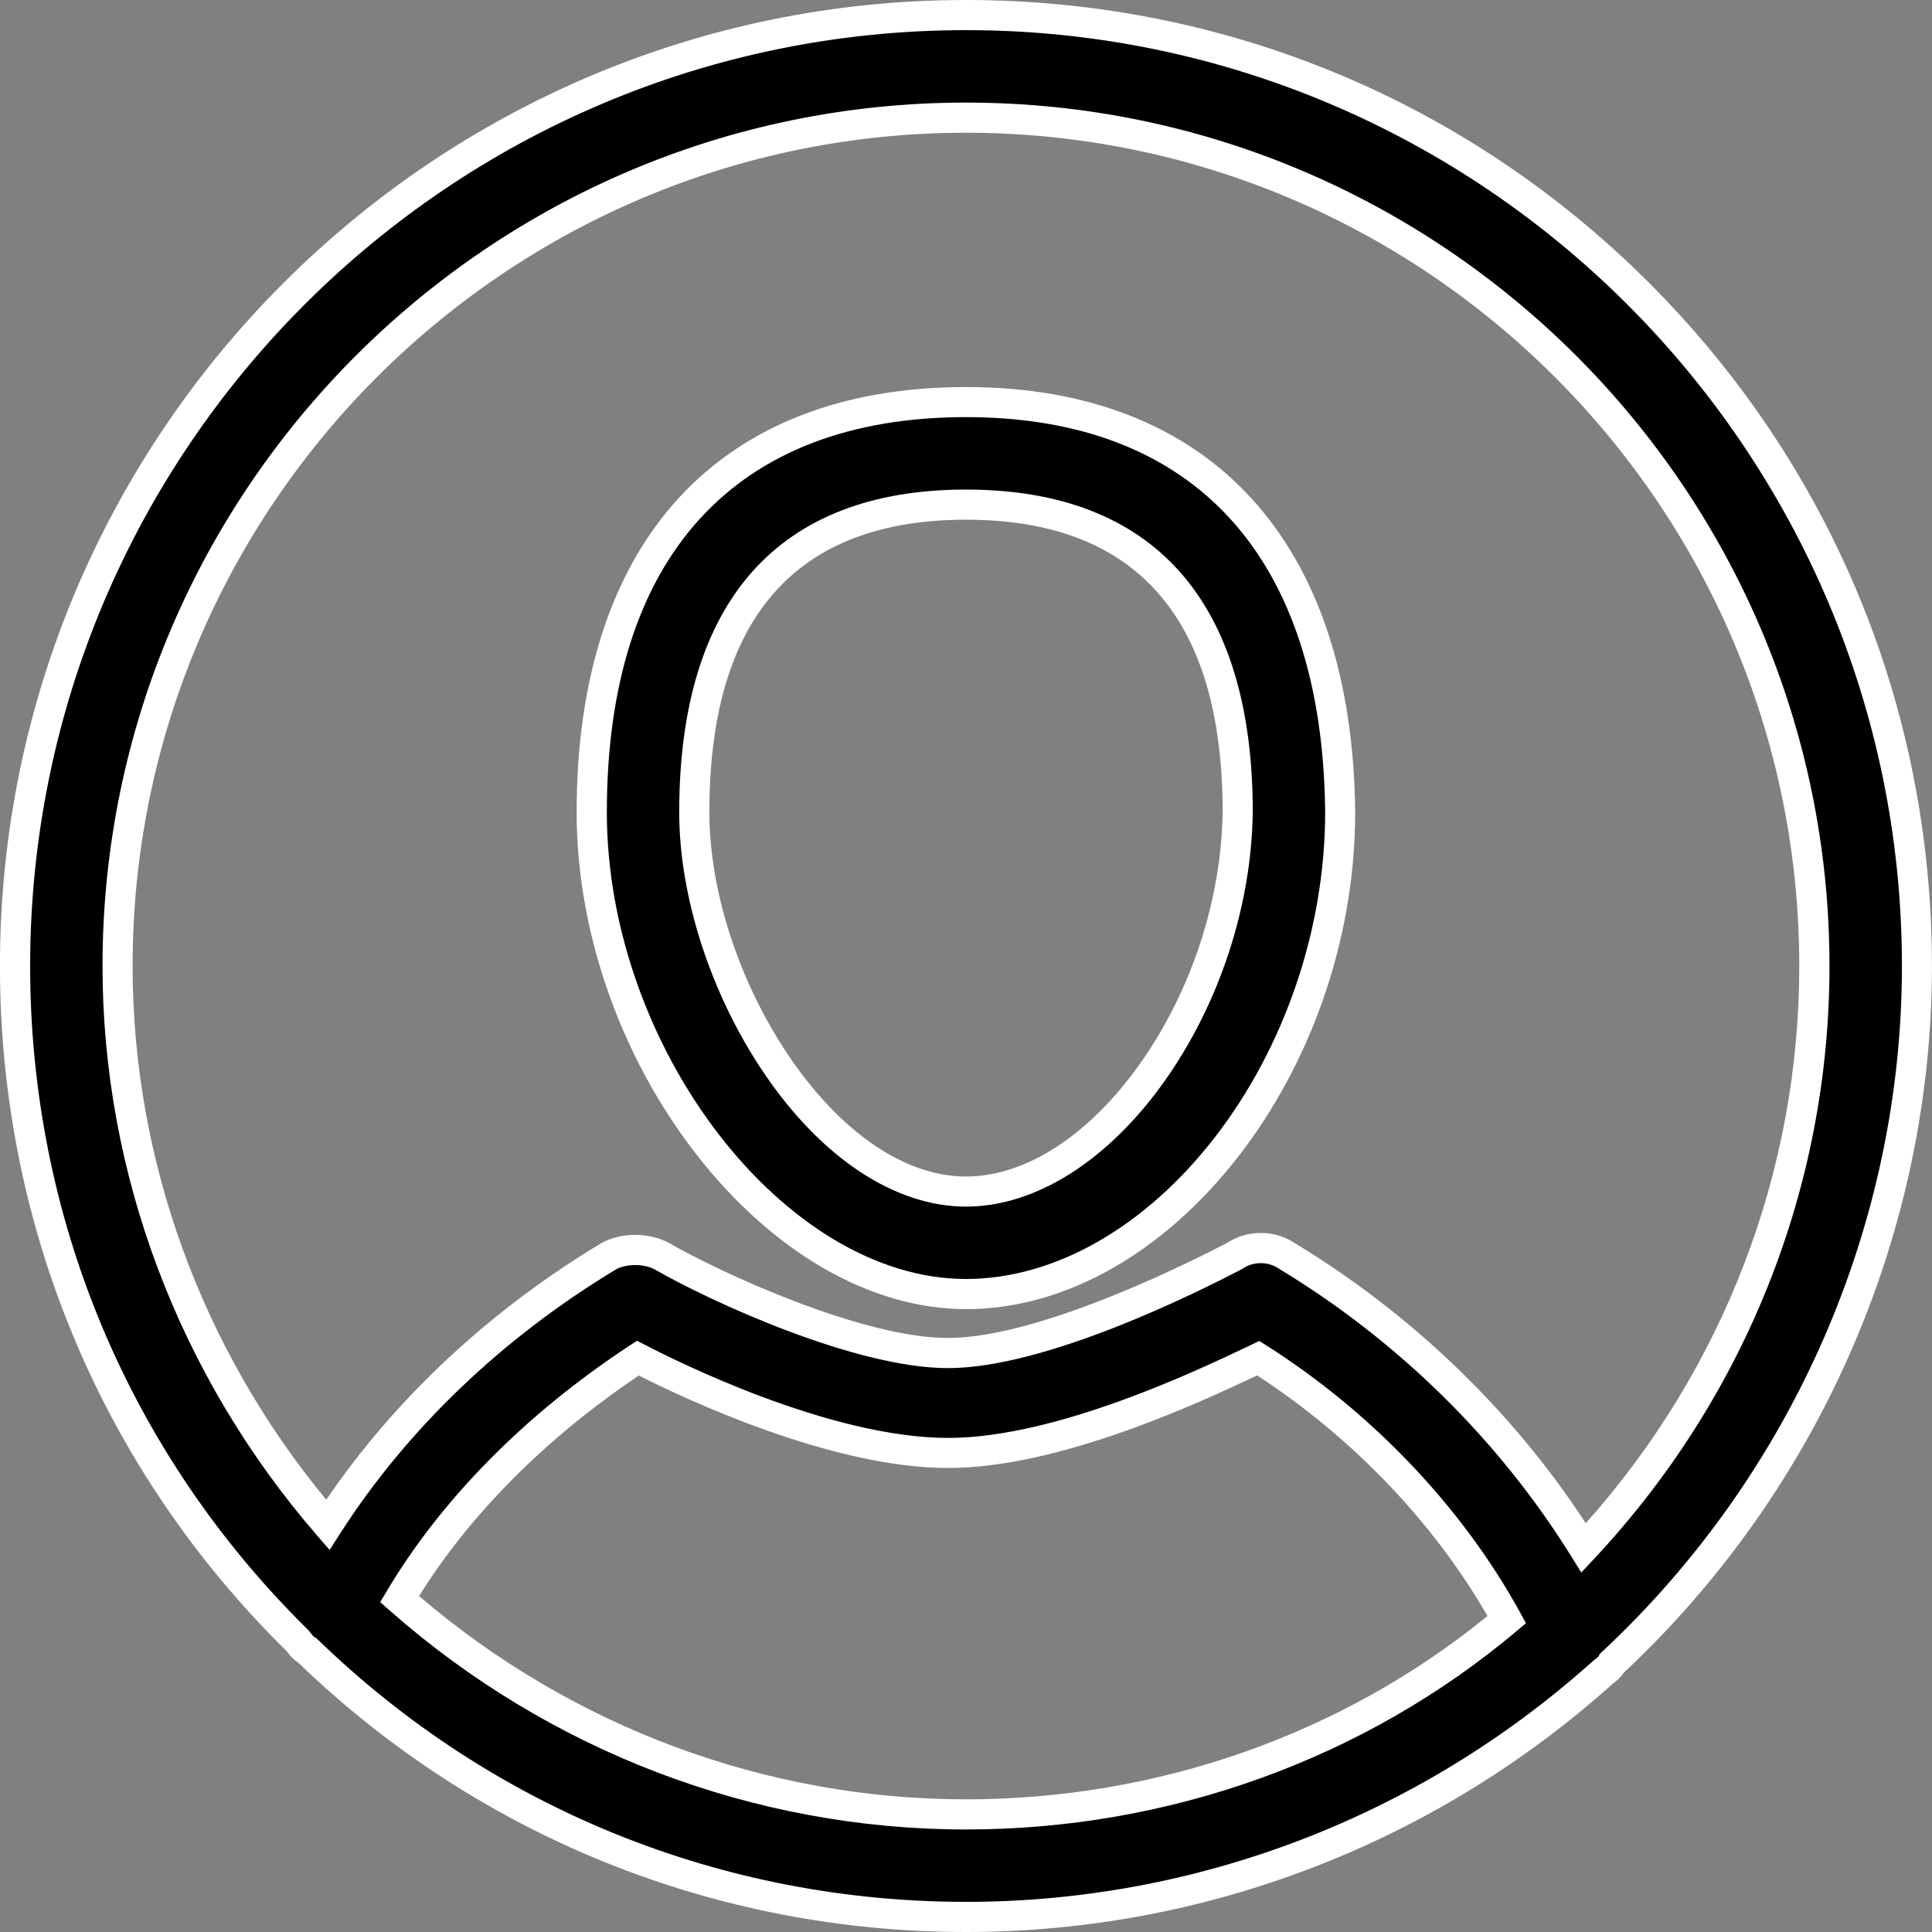 <?xml version="1.0" encoding="utf-8"?>
<!-- Generator: Adobe Illustrator 16.0.0, SVG Export Plug-In . SVG Version: 6.00 Build 0)  -->
<!DOCTYPE svg PUBLIC "-//W3C//DTD SVG 1.1//EN" "http://www.w3.org/Graphics/SVG/1.1/DTD/svg11.dtd">
<svg version="1.1" id="Calque_1" xmlns="http://www.w3.org/2000/svg" xmlns:xlink="http://www.w3.org/1999/xlink" x="0px" y="0px"
	 width="30px" height="30px" viewBox="209.35 209.349 30 30" enable-background="new 209.35 209.349 30 30" xml:space="preserve">
<rect x="209.35" y="209.349" width="30" height="30" fill="#808080" stroke="none"/>
<g>
	<g>
		<defs>
			<rect id="SVGID_1_" x="1355.678" y="-529.874" width="448.699" height="448.697"/>
		</defs>
		<clipPath id="SVGID_2_">
			<use xlink:href="#SVGID_1_"  overflow="visible"/>
		</clipPath>
		<path clip-path="url(#SVGID_2_)" d="M1580.027-526.374c-122.032,0-220.85,99.412-220.85,220.849
			c0,61.314,25.002,116.675,65.481,156.56c0.595,0.596,1.19,1.785,2.381,2.382c39.288,38.098,93.459,61.908,152.987,61.908
			c56.551,0,108.344-21.431,147.629-56.552c0.598-0.596,1.787-1.189,2.383-2.382c43.457-40.479,70.84-98.221,70.84-161.916
			C1800.877-427.558,1702.061-526.374,1580.027-526.374 M1448.471-158.491c13.096-22.025,32.74-41.074,55.36-55.956
			c13.692,7.144,46.433,22.025,72.029,22.025s58.335-15.479,72.028-22.025c24.406,15.478,44.646,36.907,57.742,60.719
			c-33.93,28.573-77.98,45.241-125.604,45.241C1529.428-108.487,1483.592-127.536,1448.471-158.491 M1723.492-170.396
			c-16.67-26.788-40.48-50.599-69.055-67.862c-3.572-2.381-8.334-2.381-11.906,0c-11.311,5.953-45.24,22.621-66.67,22.621
			s-55.361-16.07-66.672-22.621c-3.571-1.784-8.334-1.784-11.905,0c-26.788,16.073-49.408,37.504-65.479,62.506
			c-30.36-35.121-48.813-80.363-48.813-129.771c0-108.936,88.696-197.038,197.037-197.038c108.343,0,197.036,88.103,197.036,197.038
			C1777.064-253.141,1756.826-206.113,1723.492-170.396"/>
	</g>
	<g>
		<defs>
			<rect id="SVGID_3_" x="1355.678" y="-529.874" width="448.699" height="448.697"/>
		</defs>
		<clipPath id="SVGID_4_">
			<use xlink:href="#SVGID_3_"  overflow="visible"/>
		</clipPath>
		<path clip-path="url(#SVGID_4_)" fill="none" stroke="#FFFFFF" stroke-width="7" stroke-miterlimit="10" d="M1580.027-526.374
			c-122.032,0-220.85,99.412-220.85,220.849c0,61.314,25.002,116.675,65.481,156.56c0.595,0.596,1.19,1.785,2.381,2.382
			c39.288,38.098,93.459,61.908,152.987,61.908c56.551,0,108.344-21.431,147.629-56.552c0.598-0.596,1.787-1.189,2.383-2.382
			c43.457-40.479,70.84-98.221,70.84-161.916C1800.877-427.558,1702.061-526.374,1580.027-526.374z M1448.471-158.491
			c13.096-22.025,32.74-41.074,55.36-55.956c13.692,7.144,46.433,22.025,72.029,22.025s58.335-15.479,72.028-22.025
			c24.406,15.478,44.646,36.907,57.742,60.719c-33.93,28.573-77.98,45.241-125.604,45.241
			C1529.428-108.487,1483.592-127.536,1448.471-158.491z M1723.492-170.396c-16.67-26.788-40.48-50.599-69.055-67.862
			c-3.572-2.381-8.334-2.381-11.906,0c-11.311,5.953-45.24,22.621-66.67,22.621s-55.361-16.07-66.672-22.621
			c-3.571-1.784-8.334-1.784-11.905,0c-26.788,16.073-49.408,37.504-65.479,62.506c-30.36-35.121-48.813-80.363-48.813-129.771
			c0-108.936,88.696-197.038,197.037-197.038c108.343,0,197.036,88.103,197.036,197.038
			C1777.064-253.141,1756.826-206.113,1723.492-170.396z"/>
	</g>
	<g>
		<defs>
			<rect id="SVGID_5_" x="1355.678" y="-529.874" width="448.699" height="448.697"/>
		</defs>
		<clipPath id="SVGID_6_">
			<use xlink:href="#SVGID_5_"  overflow="visible"/>
		</clipPath>
		<path clip-path="url(#SVGID_6_)" d="M1580.027-436.488c-55.36,0-86.911,34.527-86.911,95.245
			c0,56.552,42.86,111.915,86.911,111.915c45.242,0,86.91-53.576,86.91-111.915C1666.344-401.96,1634.793-436.488,1580.027-436.488
			 M1580.027-253.141c-33.334,0-63.1-49.407-63.1-88.102c0-32.74,10.715-71.434,63.1-71.434s63.102,38.693,63.102,71.434
			C1642.531-297.191,1611.578-253.141,1580.027-253.141"/>
	</g>
	<g>
		<defs>
			<rect id="SVGID_7_" x="1355.678" y="-529.874" width="448.699" height="448.697"/>
		</defs>
		<clipPath id="SVGID_8_">
			<use xlink:href="#SVGID_7_"  overflow="visible"/>
		</clipPath>
		<path clip-path="url(#SVGID_8_)" fill="none" stroke="#FFFFFF" stroke-width="7" stroke-miterlimit="10" d="M1580.027-436.488
			c-55.36,0-86.911,34.527-86.911,95.245c0,56.552,42.86,111.915,86.911,111.915c45.242,0,86.91-53.576,86.91-111.915
			C1666.344-401.96,1634.793-436.488,1580.027-436.488z M1580.027-253.141c-33.334,0-63.1-49.407-63.1-88.102
			c0-32.74,10.715-71.434,63.1-71.434s63.102,38.693,63.102,71.434C1642.531-297.191,1611.578-253.141,1580.027-253.141z"/>
	</g>
</g>
<g>
	<g>
		<defs>
			<rect id="SVGID_9_" x="209.35" y="209.349" width="30" height="30"/>
		</defs>
		<clipPath id="SVGID_10_">
			<use xlink:href="#SVGID_9_"  overflow="visible"/>
		</clipPath>
		<g clip-path="url(#SVGID_10_)">
			<path d="M224.35,209.583c-8.159,0-14.766,6.647-14.766,14.766c0,4.1,1.671,7.801,4.378,10.468c0.04,0.04,0.08,0.119,0.159,0.159
				c2.627,2.547,6.249,4.14,10.229,4.14c3.781,0,7.244-1.434,9.871-3.781c0.04-0.04,0.119-0.08,0.159-0.16
				c2.905-2.706,4.736-6.566,4.736-10.825C239.116,216.19,232.509,209.583,224.35,209.583 M215.554,234.18
				c0.875-1.473,2.189-2.746,3.701-3.741c0.916,0.478,3.104,1.473,4.816,1.473c1.711,0,3.9-1.035,4.815-1.473
				c1.632,1.034,2.985,2.467,3.861,4.06c-2.269,1.91-5.214,3.024-8.398,3.024C220.967,237.523,217.902,236.249,215.554,234.18
				 M233.942,233.384c-1.115-1.791-2.707-3.384-4.617-4.538c-0.239-0.158-0.558-0.158-0.797,0c-0.756,0.398-3.024,1.513-4.457,1.513
				s-3.701-1.074-4.458-1.513c-0.239-0.119-0.557-0.119-0.796,0c-1.791,1.075-3.303,2.508-4.378,4.18
				c-2.03-2.349-3.263-5.373-3.263-8.677c0-7.283,5.93-13.174,13.174-13.174c7.244,0,13.173,5.891,13.173,13.174
				C237.523,227.852,236.171,230.995,233.942,233.384"/>
		</g>
	</g>
	<g>
		<defs>
			<rect id="SVGID_11_" x="209.35" y="209.349" width="30" height="30"/>
		</defs>
		<clipPath id="SVGID_12_">
			<use xlink:href="#SVGID_11_"  overflow="visible"/>
		</clipPath>
		<g clip-path="url(#SVGID_12_)">
			<path fill="#FFFFFF" d="M224.35,239.349c-3.895,0-7.577-1.486-10.371-4.185c-0.082-0.051-0.133-0.118-0.166-0.16
				c-0.007-0.009-0.012-0.017-0.019-0.023c-2.866-2.823-4.445-6.601-4.445-10.632c0-8.271,6.729-15,15-15
				c4.008,0,7.776,1.56,10.608,4.392c2.832,2.833,4.392,6.6,4.392,10.608c0,4.13-1.743,8.127-4.785,10.974
				c-0.051,0.078-0.115,0.128-0.157,0.16c-0.008,0.006-0.017,0.012-0.022,0.018l-0.009,0.008
				C231.606,237.986,228.045,239.349,224.35,239.349z M224.35,209.817c-8.013,0-14.532,6.519-14.532,14.532
				c0,3.905,1.53,7.563,4.308,10.301c0.024,0.024,0.042,0.048,0.059,0.069c0.012,0.016,0.033,0.042,0.042,0.048l0.032,0.016
				l0.026,0.025c2.708,2.626,6.283,4.073,10.066,4.073c3.579,0,7.027-1.32,9.71-3.718c0.021-0.021,0.043-0.037,0.063-0.053
				c0.016-0.012,0.042-0.032,0.048-0.041l0.019-0.038l0.03-0.028c2.963-2.76,4.662-6.643,4.662-10.654
				C238.882,216.336,232.362,209.817,224.35,209.817z M224.35,237.757c-3.283,0-6.462-1.208-8.951-3.402l-0.145-0.128l0.099-0.167
				c0.853-1.434,2.157-2.754,3.774-3.817l0.115-0.075l0.122,0.063c0.462,0.241,2.865,1.446,4.708,1.446
				c1.683,0,3.886-1.054,4.715-1.449l0.117-0.057l0.109,0.069c1.645,1.044,3.044,2.516,3.94,4.145l0.092,0.169l-0.146,0.123
				C230.54,236.663,227.504,237.757,224.35,237.757z M215.857,234.132c2.38,2.037,5.389,3.157,8.493,3.157
				c2.978,0,5.845-1.01,8.098-2.847c-0.841-1.459-2.103-2.777-3.578-3.736c-0.932,0.443-3.087,1.438-4.799,1.438
				c-1.82,0-4.111-1.086-4.801-1.436C217.828,231.678,216.653,232.857,215.857,234.132z M233.904,233.767l-0.161-0.26
				c-1.121-1.801-2.69-3.344-4.539-4.461l-0.009-0.005c-0.157-0.104-0.379-0.104-0.537,0l-0.021,0.013
				c-0.687,0.36-3.043,1.539-4.566,1.539c-1.439,0-3.693-1.035-4.568-1.54c-0.165-0.08-0.409-0.08-0.574-0.001
				c-1.767,1.062-3.251,2.479-4.292,4.101l-0.169,0.263l-0.205-0.236c-2.141-2.478-3.321-5.613-3.321-8.83
				c0-7.393,6.015-13.408,13.408-13.408c7.393,0,13.408,6.015,13.408,13.408c0,3.411-1.294,6.676-3.645,9.194L233.904,233.767z
				 M229.45,228.649c1.82,1.101,3.379,2.601,4.524,4.352c2.141-2.399,3.315-5.46,3.315-8.651c0-7.135-5.805-12.94-12.94-12.94
				s-12.94,5.805-12.94,12.94c0,3.003,1.065,5.934,3.007,8.287c1.07-1.573,2.544-2.948,4.28-3.99l0.016-0.009
				c0.149-0.074,0.323-0.114,0.503-0.114c0.179,0,0.353,0.04,0.502,0.114l0.013,0.007c0.801,0.464,3.006,1.48,4.34,1.48
				c1.442,0,3.844-1.22,4.339-1.479c0.153-0.1,0.332-0.151,0.517-0.151C229.114,228.493,229.296,228.547,229.45,228.649z"/>
		</g>
	</g>
	<g>
		<defs>
			<rect id="SVGID_13_" x="209.35" y="209.349" width="30" height="30"/>
		</defs>
		<clipPath id="SVGID_14_">
			<use xlink:href="#SVGID_13_"  overflow="visible"/>
		</clipPath>
		<g clip-path="url(#SVGID_14_)">
			<path d="M224.35,215.593c-3.702,0-5.811,2.308-5.811,6.368c0,3.781,2.866,7.483,5.811,7.483c3.025,0,5.81-3.582,5.81-7.483
				C230.121,217.901,228.012,215.593,224.35,215.593 M224.35,227.852c-2.229,0-4.219-3.304-4.219-5.891
				c0-2.189,0.717-4.776,4.219-4.776s4.219,2.587,4.219,4.776C228.528,224.906,226.459,227.852,224.35,227.852"/>
		</g>
	</g>
	<g>
		<defs>
			<rect id="SVGID_15_" x="209.35" y="209.349" width="30" height="30"/>
		</defs>
		<clipPath id="SVGID_16_">
			<use xlink:href="#SVGID_15_"  overflow="visible"/>
		</clipPath>
		<g clip-path="url(#SVGID_16_)">
			<path fill="#FFFFFF" d="M224.35,229.677c-1.476,0-3.005-0.879-4.195-2.413c-1.176-1.517-1.851-3.449-1.851-5.303
				c0-4.196,2.203-6.602,6.045-6.602c3.8,0,6.003,2.406,6.044,6.6C230.395,225.999,227.514,229.677,224.35,229.677z M224.35,215.826
				c-3.597,0-5.577,2.179-5.577,6.134c0,3.659,2.762,7.249,5.577,7.249c1.369,0,2.774-0.797,3.855-2.188
				c1.094-1.409,1.722-3.253,1.722-5.061C229.888,218.006,227.907,215.826,224.35,215.826z M224.35,228.085
				c-1.104,0-2.248-0.757-3.14-2.078c-0.823-1.218-1.313-2.73-1.313-4.046c0-3.278,1.54-5.01,4.453-5.01
				c2.913,0,4.453,1.732,4.453,5.01c-0.02,1.459-0.521,2.984-1.377,4.186C226.549,227.378,225.428,228.085,224.35,228.085z
				 M224.35,217.419c-2.645,0-3.985,1.528-3.985,4.542c0,1.226,0.461,2.641,1.234,3.785c0.804,1.189,1.806,1.872,2.751,1.872
				c0.924,0,1.907-0.635,2.695-1.742c0.801-1.126,1.271-2.554,1.29-3.917C228.335,218.947,226.994,217.419,224.35,217.419z"/>
		</g>
	</g>
</g>
</svg>
